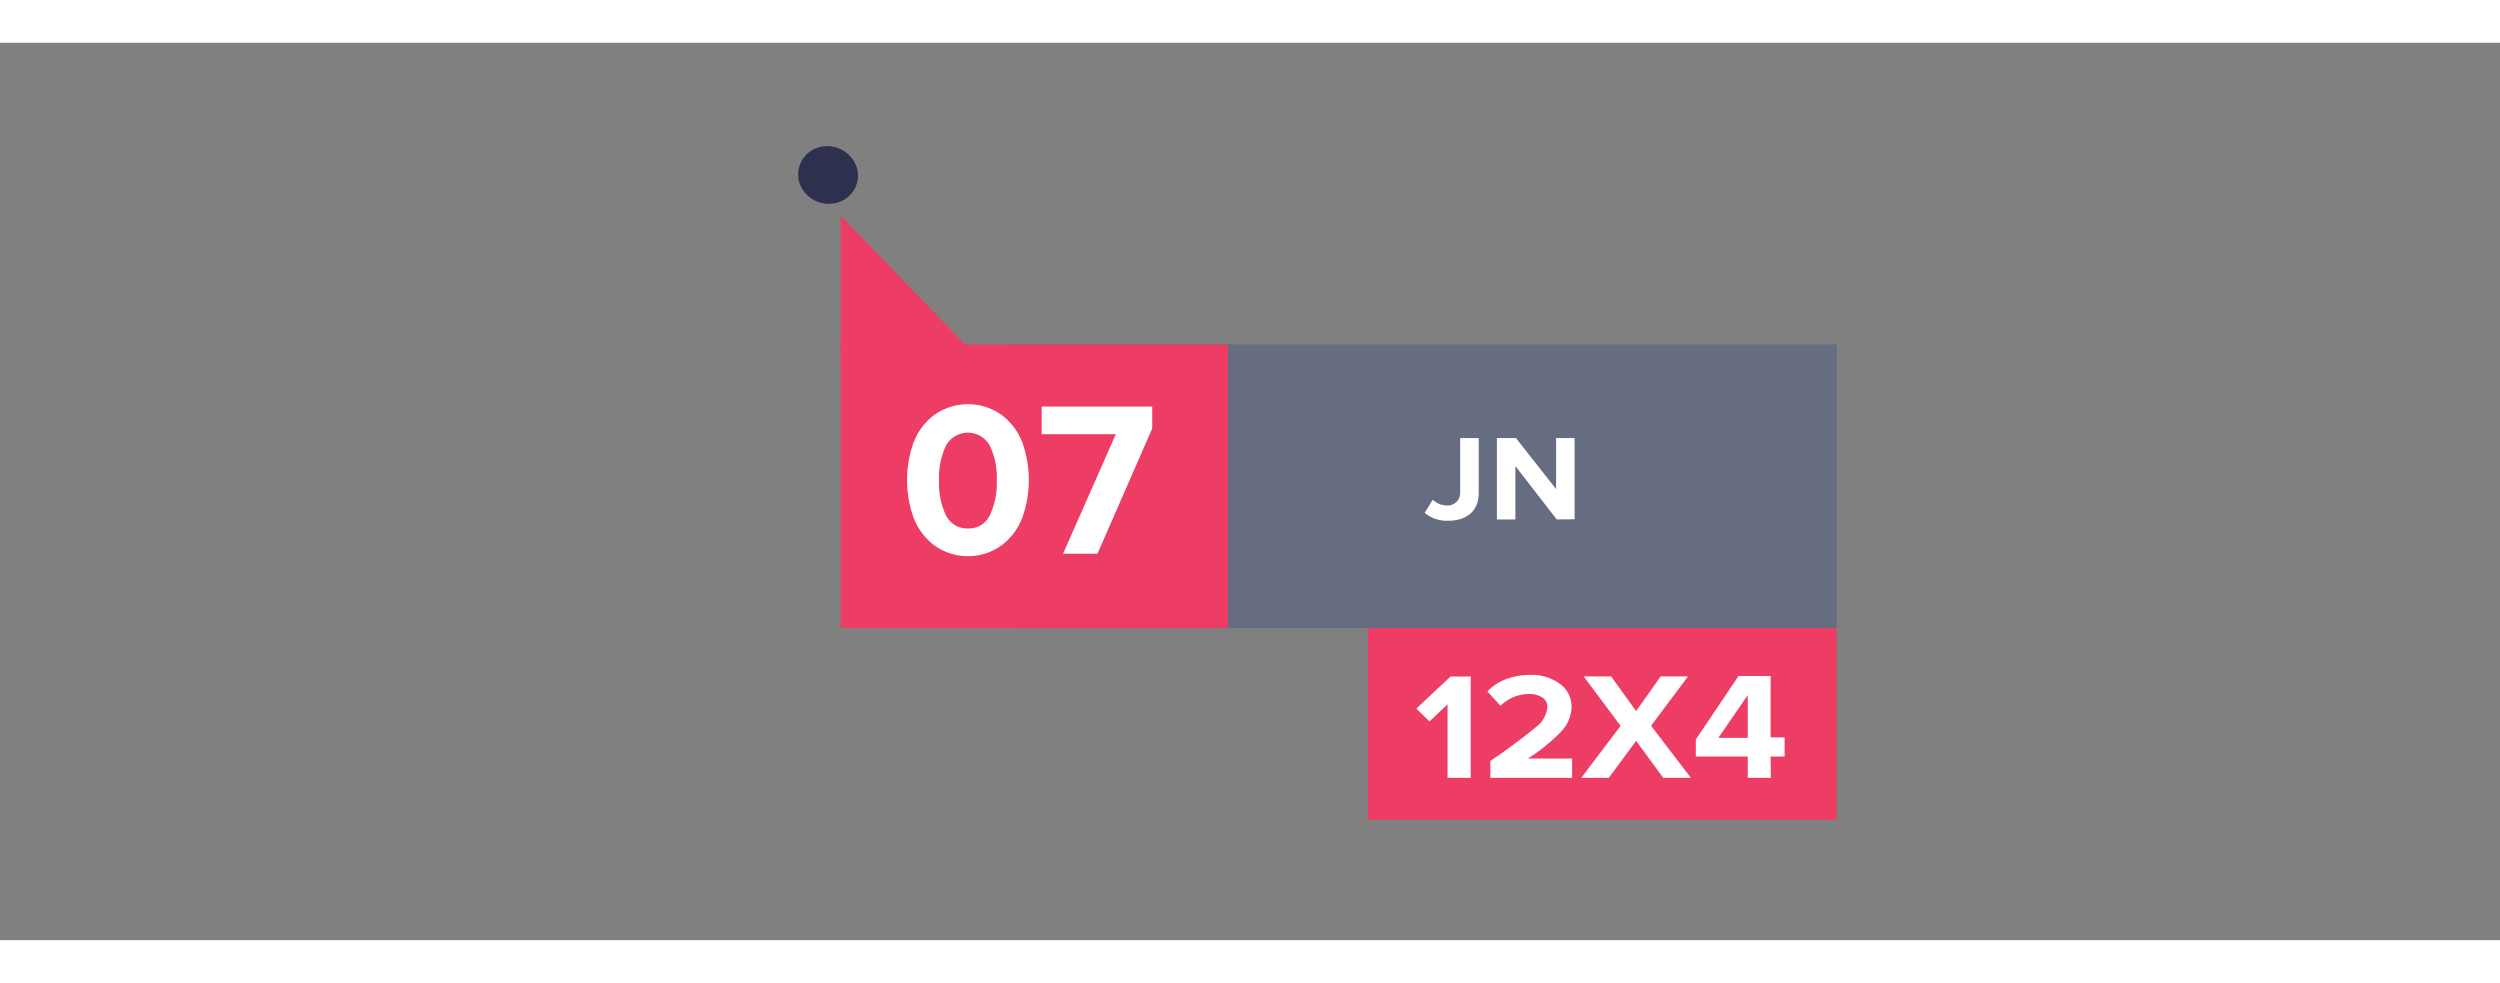 <svg width="243.725" height="95.826" id="Layer_1" data-name="Layer 1" xmlns="http://www.w3.org/2000/svg" viewBox="0 0 234 84"><rect x="0" y="0" width="234" height="84" fill="#808080" stroke="none"/><defs><style>.cls-1{fill:#2d314e;}.cls-2{fill:#676d81;}.cls-3{fill:#ee3d64;}.cls-4{fill:#fff;}</style></defs><path class="cls-1" d="M74.79,13a2.65,2.65,0,0,1,2-3.25,2.92,2.92,0,0,1,3.43,2,2.64,2.64,0,0,1-2,3.25,2.9,2.9,0,0,1-3.43-2"/><rect class="cls-2" x="94.76" y="28.24" width="77.16" height="26.55"/><rect class="cls-3" x="78.68" y="28.24" width="36.25" height="26.55"/><polygon class="cls-3" points="78.68 16.17 90.95 28.88 78.68 29.43 78.68 16.17"/><path class="cls-4" d="M133.35,44l.76-1.23a1.92,1.92,0,0,0,1.29.54,1.17,1.17,0,0,0,1.27-1.22V37h1.74v5.11c0,1.79-1.2,2.63-2.86,2.63A3.22,3.22,0,0,1,133.35,44Z"/><path class="cls-4" d="M145.71,44.62l-3.87-5v5h-1.73V37h1.78l3.76,4.78V37h1.73v7.6Z"/><path class="cls-4" d="M93.81,47a5.39,5.39,0,0,1-6.42,0,5.89,5.89,0,0,1-1.91-2.64,10.43,10.43,0,0,1,0-6.86,5.84,5.84,0,0,1,1.91-2.62,5.43,5.43,0,0,1,6.42,0,5.84,5.84,0,0,1,1.91,2.62,10.43,10.43,0,0,1,0,6.86A5.89,5.89,0,0,1,93.81,47Zm-5.27-2.78a2.19,2.19,0,0,0,2.06,1.24,2.16,2.16,0,0,0,2.05-1.24A7,7,0,0,0,93.3,41a6.92,6.92,0,0,0-.65-3.28,2.34,2.34,0,0,0-4.11,0A7.06,7.06,0,0,0,87.89,41,7.15,7.15,0,0,0,88.54,44.24Z"/><path class="cls-4" d="M102.72,47.83H99.5l4.94-11.19H97.5V34.05h10.35V36.1Z"/><rect class="cls-3" x="128.04" y="54.79" width="43.87" height="17.96" rx="0.03"/><path class="cls-4" d="M137.66,68.81h-2.17V61.92l-1.69,1.61-1.23-1.21,3.2-3h1.89Z"/><path class="cls-4" d="M147.15,68.81H139.5V67.22A53.59,53.59,0,0,0,143.83,64a2.62,2.62,0,0,0,1-1.8,1,1,0,0,0-.48-.92,2.09,2.09,0,0,0-1.17-.32,3.81,3.81,0,0,0-2.73,1.1l-1.23-1.34A4.55,4.55,0,0,1,141,59.56a6.16,6.16,0,0,1,2.16-.39A4.54,4.54,0,0,1,146,60a2.64,2.64,0,0,1,1.1,2.21,3.49,3.49,0,0,1-1,2.29A16.74,16.74,0,0,1,143,67h4.15Z"/><path class="cls-4" d="M158.27,68.81h-2.59l-2.54-3.47-2.56,3.47H148l3.69-4.87-3.46-4.63h2.57l2.34,3.25,2.3-3.25H158l-3.46,4.62Z"/><path class="cls-4" d="M165.75,68.81h-2.16v-2h-4.86v-1.6l4-5.94h3v5.75h1.31v1.79h-1.31Zm-2.16-3.75v-4l-2.75,4Z"/></svg>